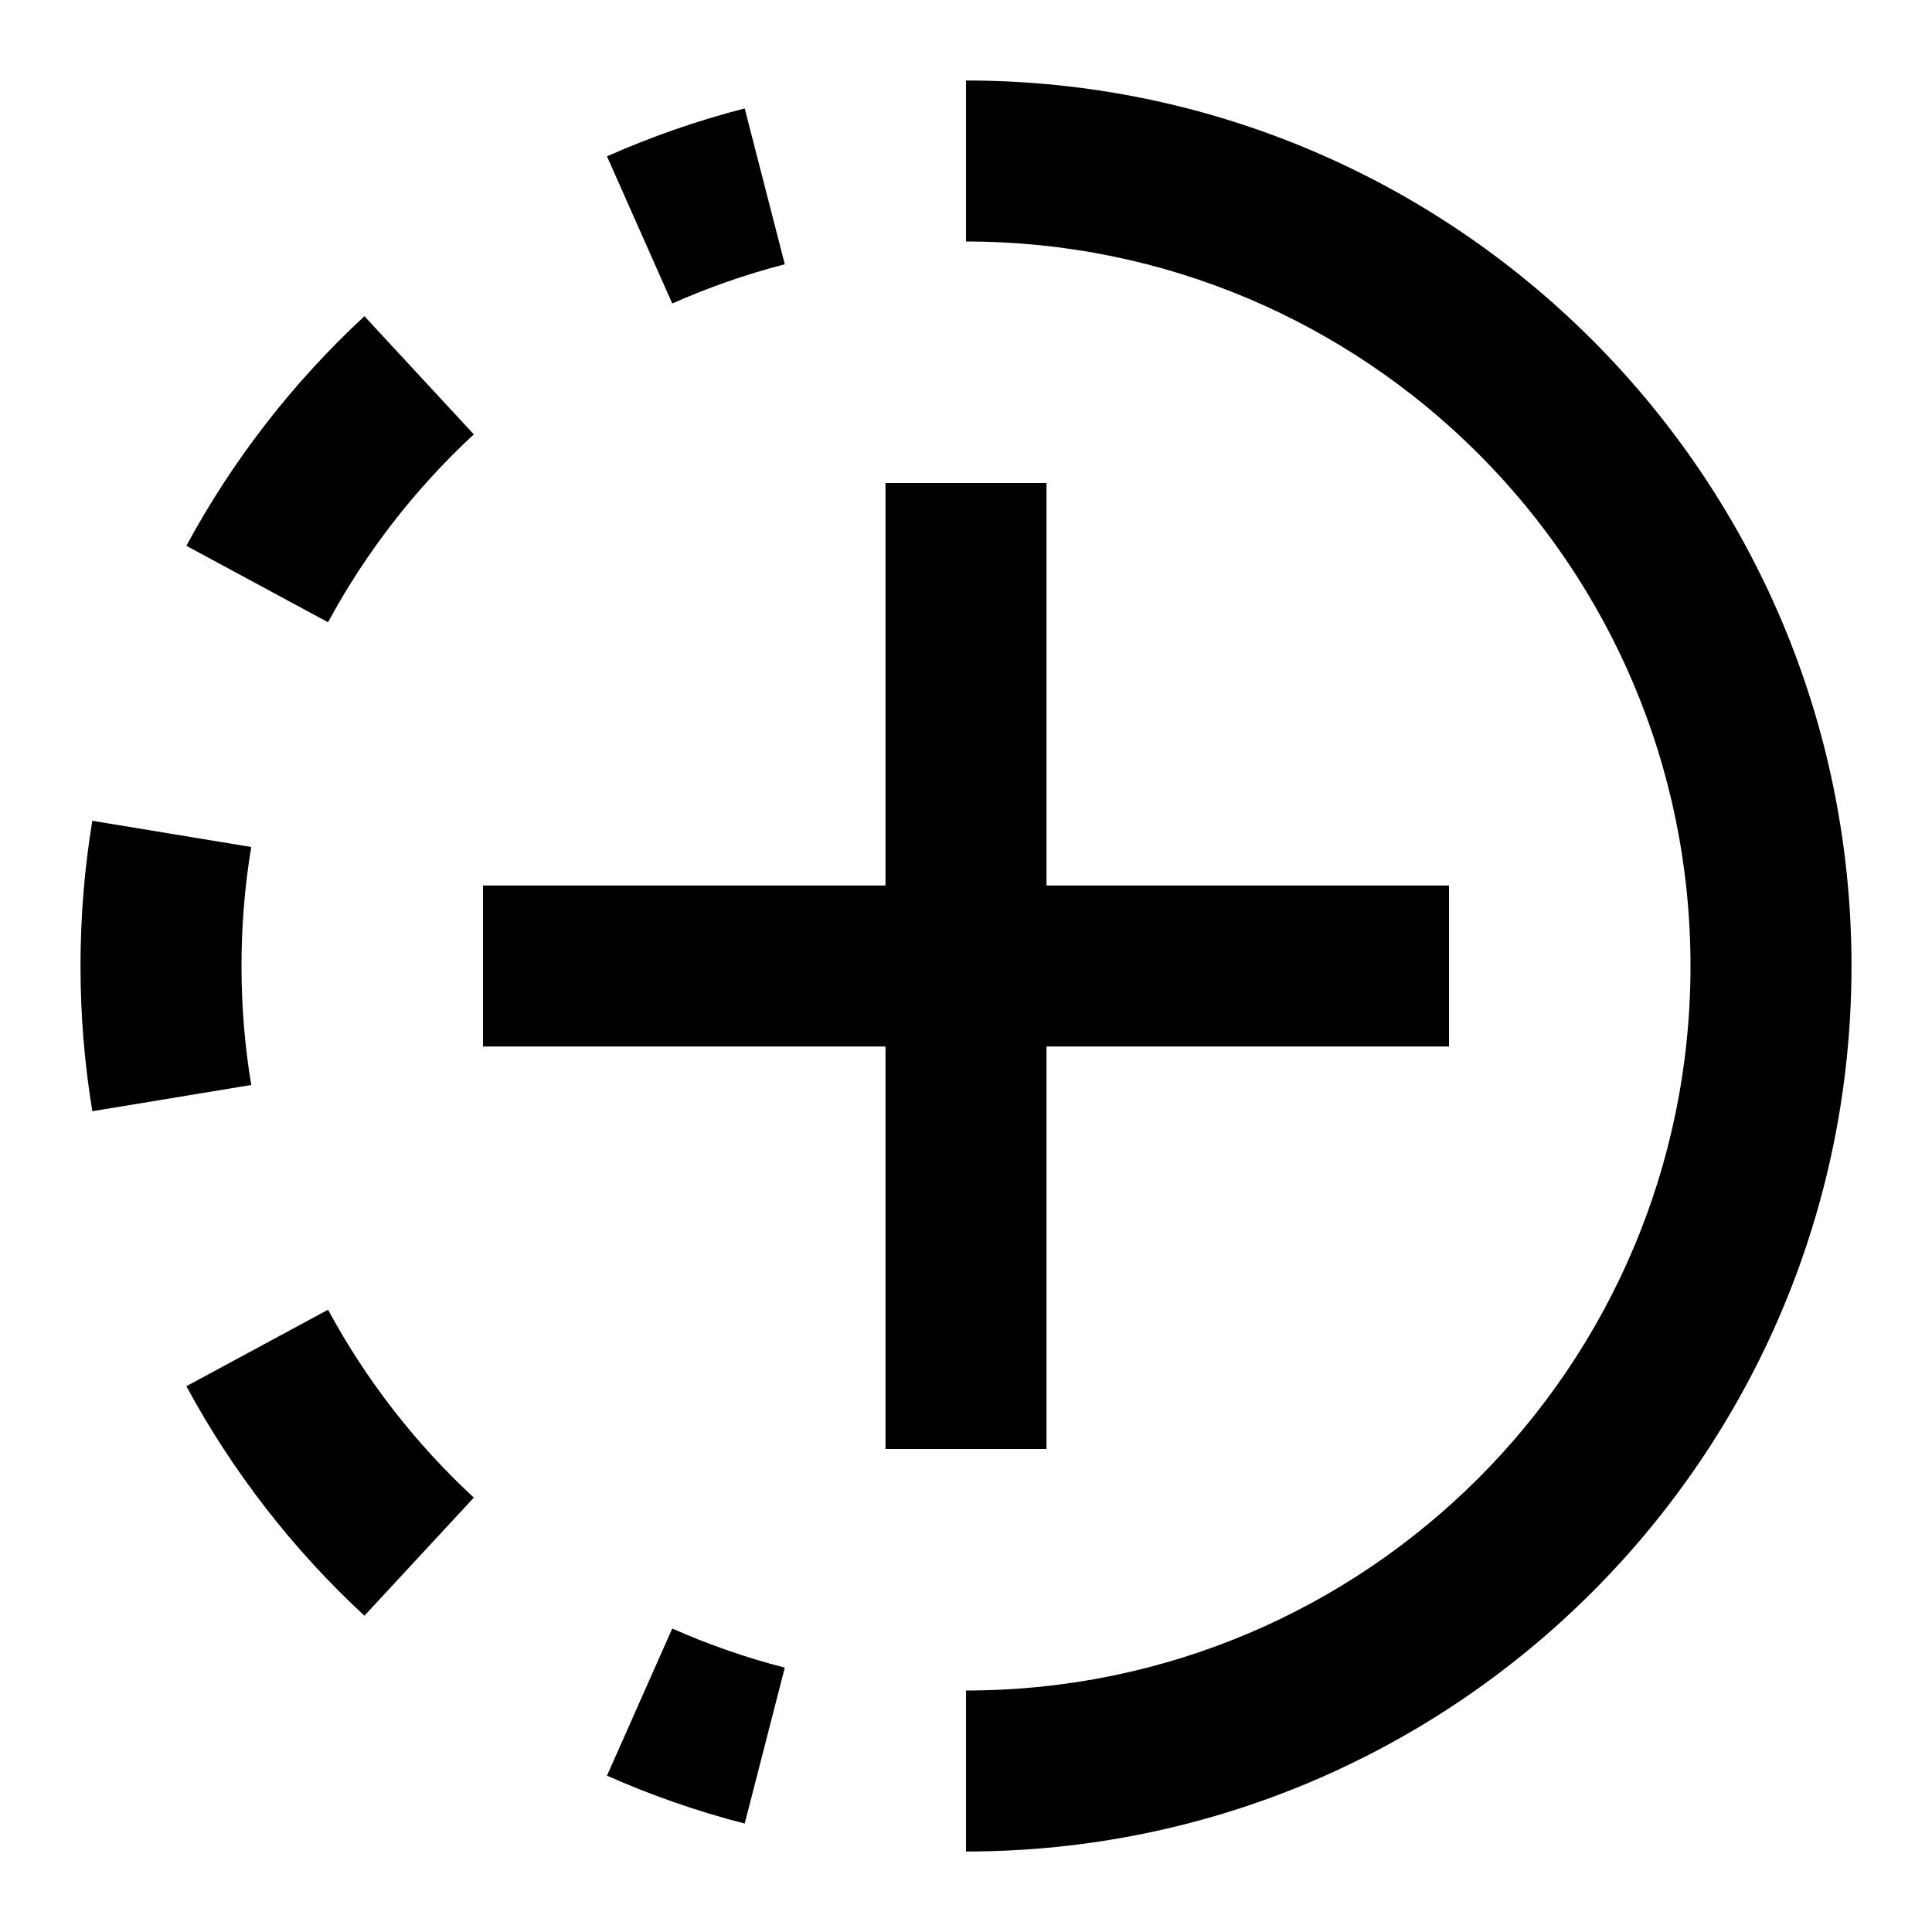 <?xml version="1.0" ?><svg fill="none" height="24" viewBox="0 0 24 24" width="24" xmlns="http://www.w3.org/2000/svg"><path clip-rule="evenodd" d="M11 18V6H13V18H11Z" fill="black" fill-rule="evenodd"/><path clip-rule="evenodd" d="M18 13H6V11H18V13Z" fill="black" fill-rule="evenodd"/><path clip-rule="evenodd" d="M7.54 1.942C8.088 1.699 8.66 1.499 9.251 1.347L9.749 3.283C9.266 3.408 8.799 3.571 8.351 3.77L7.54 1.942ZM2.315 6.78C2.893 5.71 3.643 4.747 4.527 3.928L5.886 5.396C5.161 6.067 4.548 6.855 4.075 7.73L2.315 6.78ZM1 12C1 11.386 1.05 10.784 1.147 10.196L3.121 10.522C3.041 11.002 3 11.496 3 12C3 12.504 3.041 12.998 3.121 13.478L1.147 13.804C1.05 13.216 1 12.614 1 12ZM4.527 20.071C3.643 19.253 2.893 18.29 2.315 17.22L4.075 16.27C4.548 17.145 5.161 17.933 5.886 18.604L4.527 20.071ZM9.251 22.653C8.66 22.501 8.088 22.301 7.54 22.058L8.351 20.23C8.799 20.429 9.266 20.592 9.749 20.716L9.251 22.653Z" fill="black" fill-rule="evenodd"/><path clip-rule="evenodd" d="M21 12C21 7.029 16.971 3 12 3V1C18.075 1 23 5.925 23 12C23 18.075 18.075 23 12 23V21C16.971 21 21 16.971 21 12Z" fill="black" fill-rule="evenodd"/></svg>